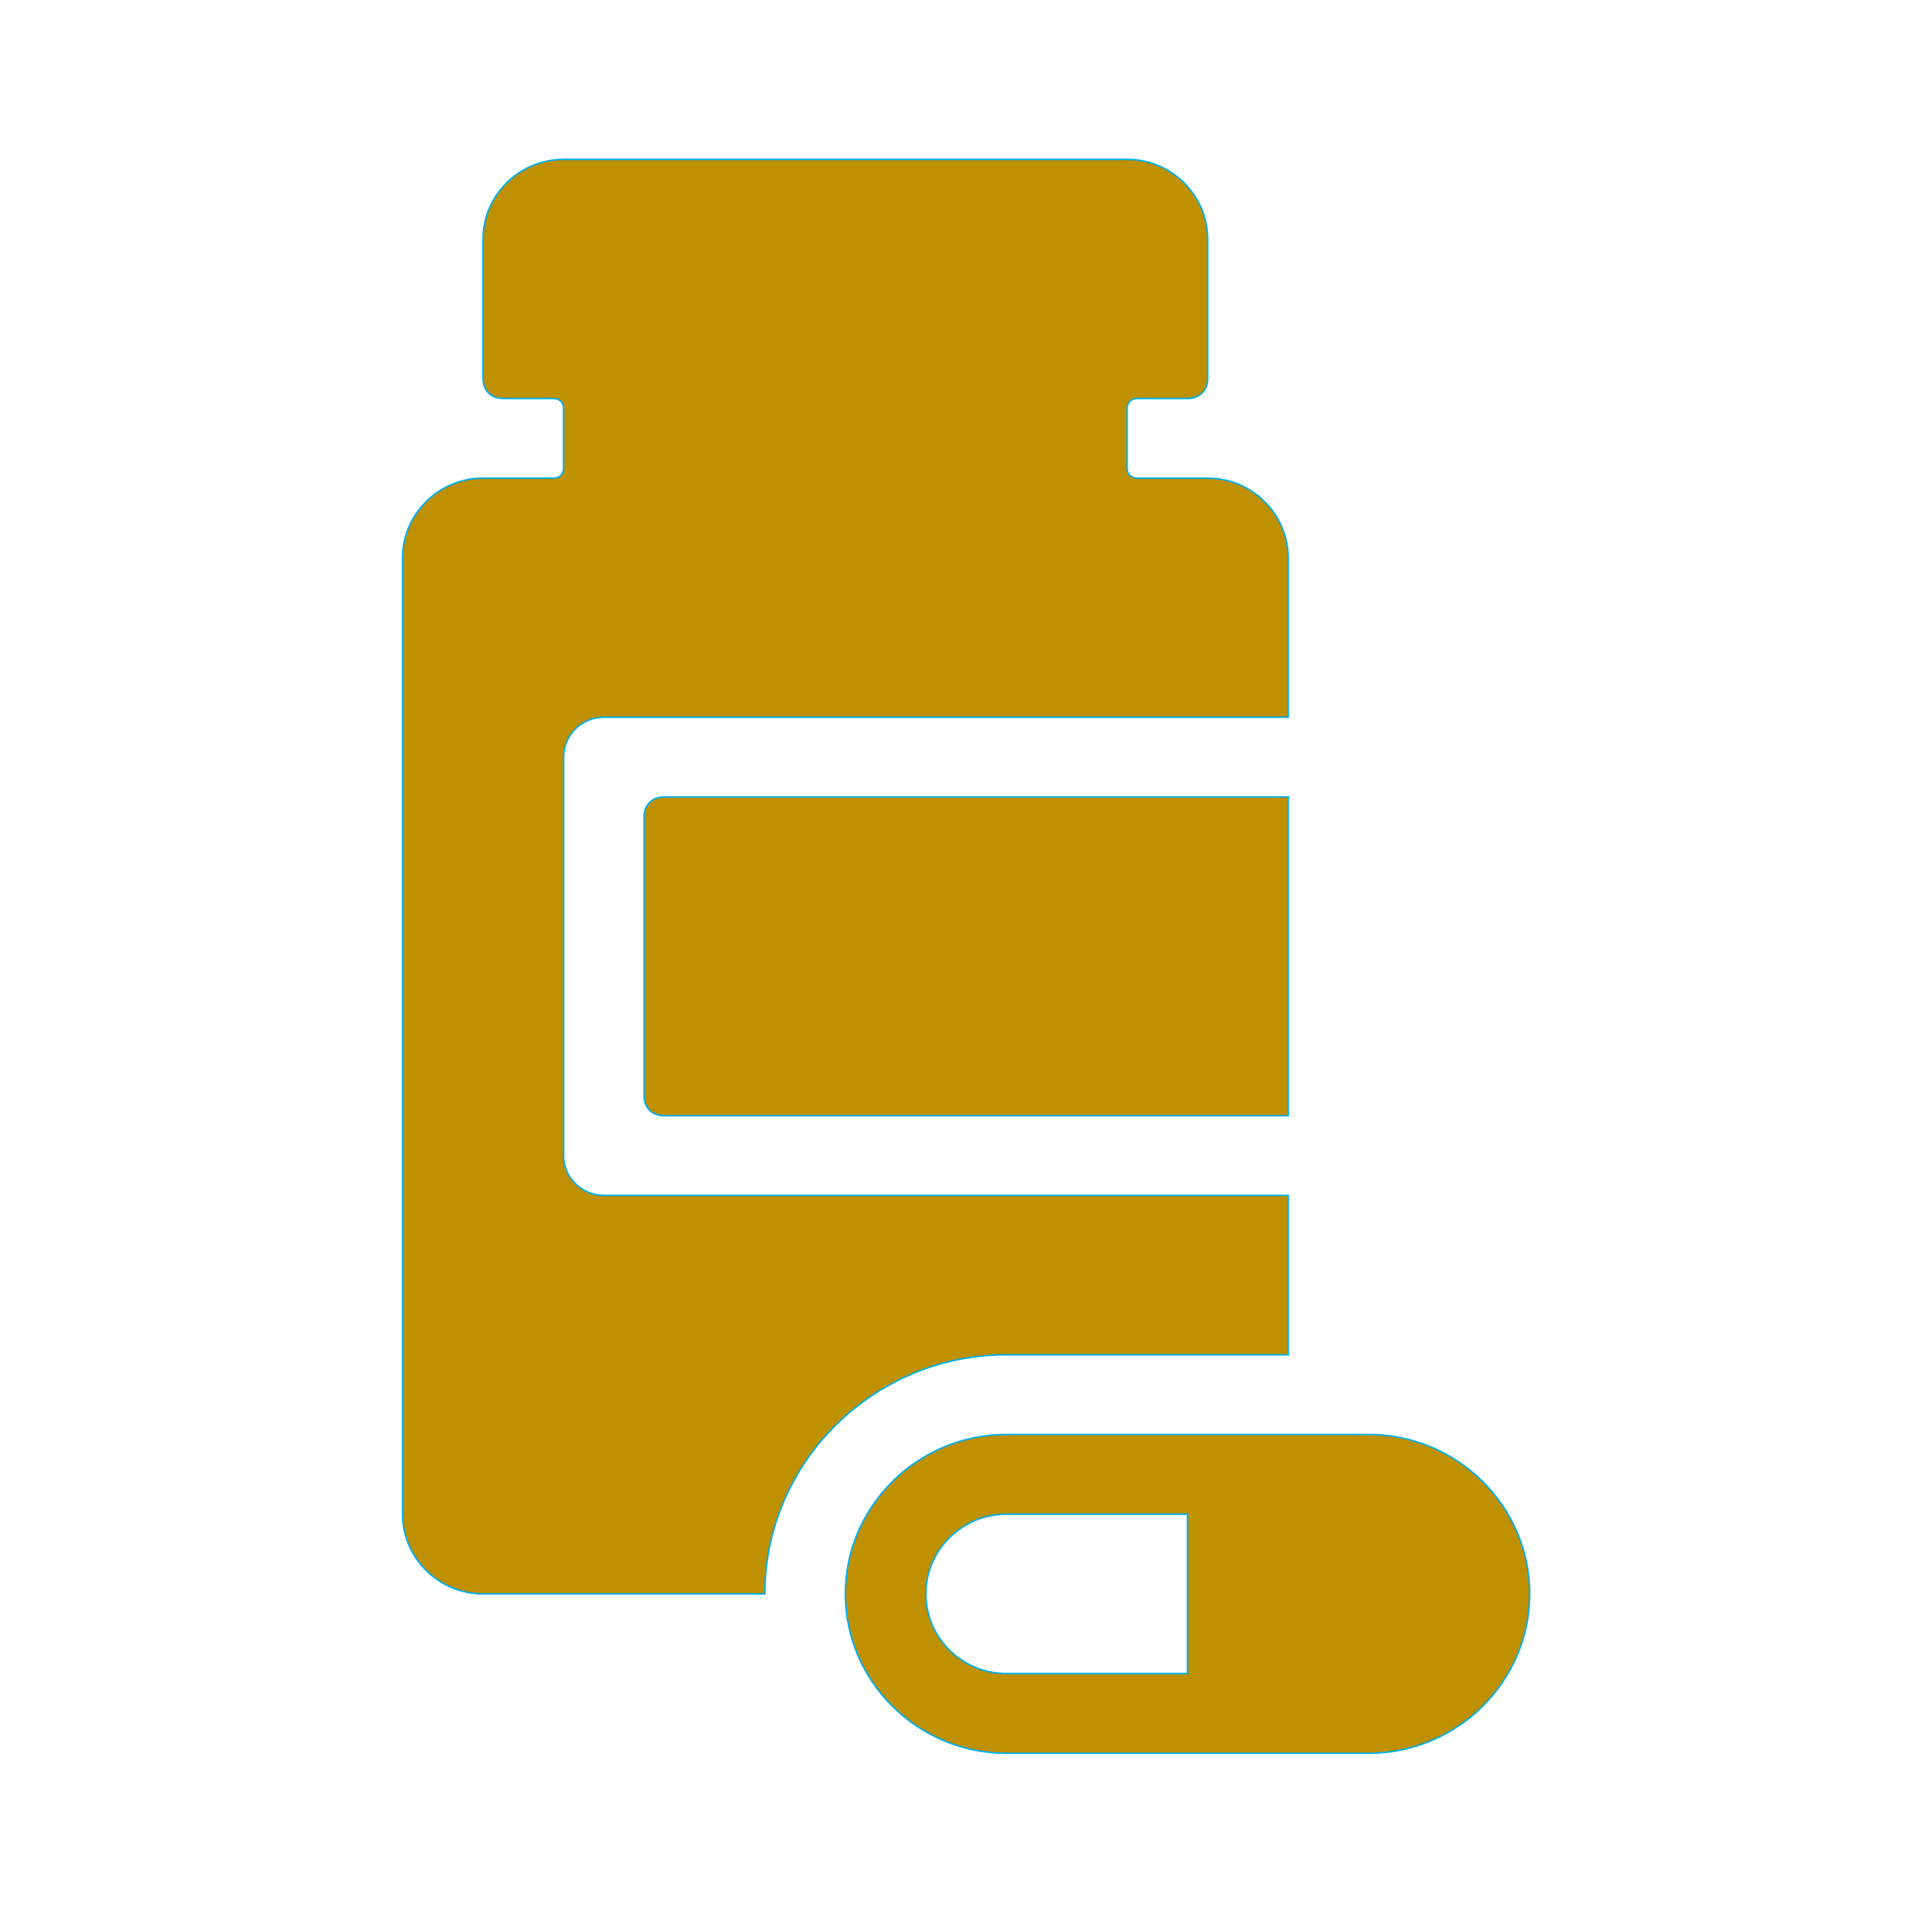 <svg width="409" height="405" xmlns="http://www.w3.org/2000/svg" xmlns:xlink="http://www.w3.org/1999/xlink" overflow="hidden"><defs><clipPath id="clip0"><rect x="799" y="130" width="409" height="405"/></clipPath></defs><g clip-path="url(#clip0)" transform="translate(-799 -130)"><path d="M270 286.875 270 253.125 126.562 253.125C121.922 253.125 118.125 249.328 118.125 244.688L118.125 160.312C118.125 155.672 121.922 151.875 126.562 151.875L270 151.875 270 118.125C270 108.844 262.406 101.25 253.125 101.25L238.359 101.25C237.094 101.25 236.25 100.406 236.25 99.141L236.25 86.484C236.25 85.219 237.094 84.375 238.359 84.375L248.906 84.375C251.438 84.375 253.125 82.688 253.125 80.156L253.125 50.625C253.125 41.344 245.531 33.75 236.25 33.75L118.125 33.75C108.844 33.75 101.25 41.344 101.25 50.625L101.25 80.156C101.25 82.688 102.938 84.375 105.469 84.375L116.016 84.375C117.281 84.375 118.125 85.219 118.125 86.484L118.125 99.141C118.125 100.406 117.281 101.25 116.016 101.25L101.25 101.25C91.969 101.25 84.375 108.844 84.375 118.125L84.375 320.625C84.375 329.906 91.969 337.5 101.25 337.5L160.312 337.5C160.312 309.656 183.094 286.875 210.938 286.875L270 286.875Z" stroke="#00B0F0" stroke-width="0.33" fill="#BF9000" transform="matrix(1.01 0 0 1 799 130)"/><path d="M135 172.969 135 232.031C135 234.562 136.688 236.25 139.219 236.25L270 236.25 270 168.75 139.219 168.75C136.688 168.75 135 170.438 135 172.969Z" stroke="#00B0F0" stroke-width="0.33" fill="#BF9000" transform="matrix(1.01 0 0 1 799 130)"/><path d="M248.906 354.375 210.938 354.375C201.656 354.375 194.062 346.781 194.062 337.5 194.062 328.219 201.656 320.625 210.938 320.625L248.906 320.625 248.906 354.375ZM286.875 303.75 210.938 303.75C192.375 303.75 177.188 318.938 177.188 337.5 177.188 356.062 192.375 371.25 210.938 371.25L286.875 371.25C305.438 371.25 320.625 356.062 320.625 337.5 320.625 318.938 305.438 303.75 286.875 303.75Z" stroke="#00B0F0" stroke-width="0.33" fill="#BF9000" transform="matrix(1.01 0 0 1 799 130)"/></g></svg>